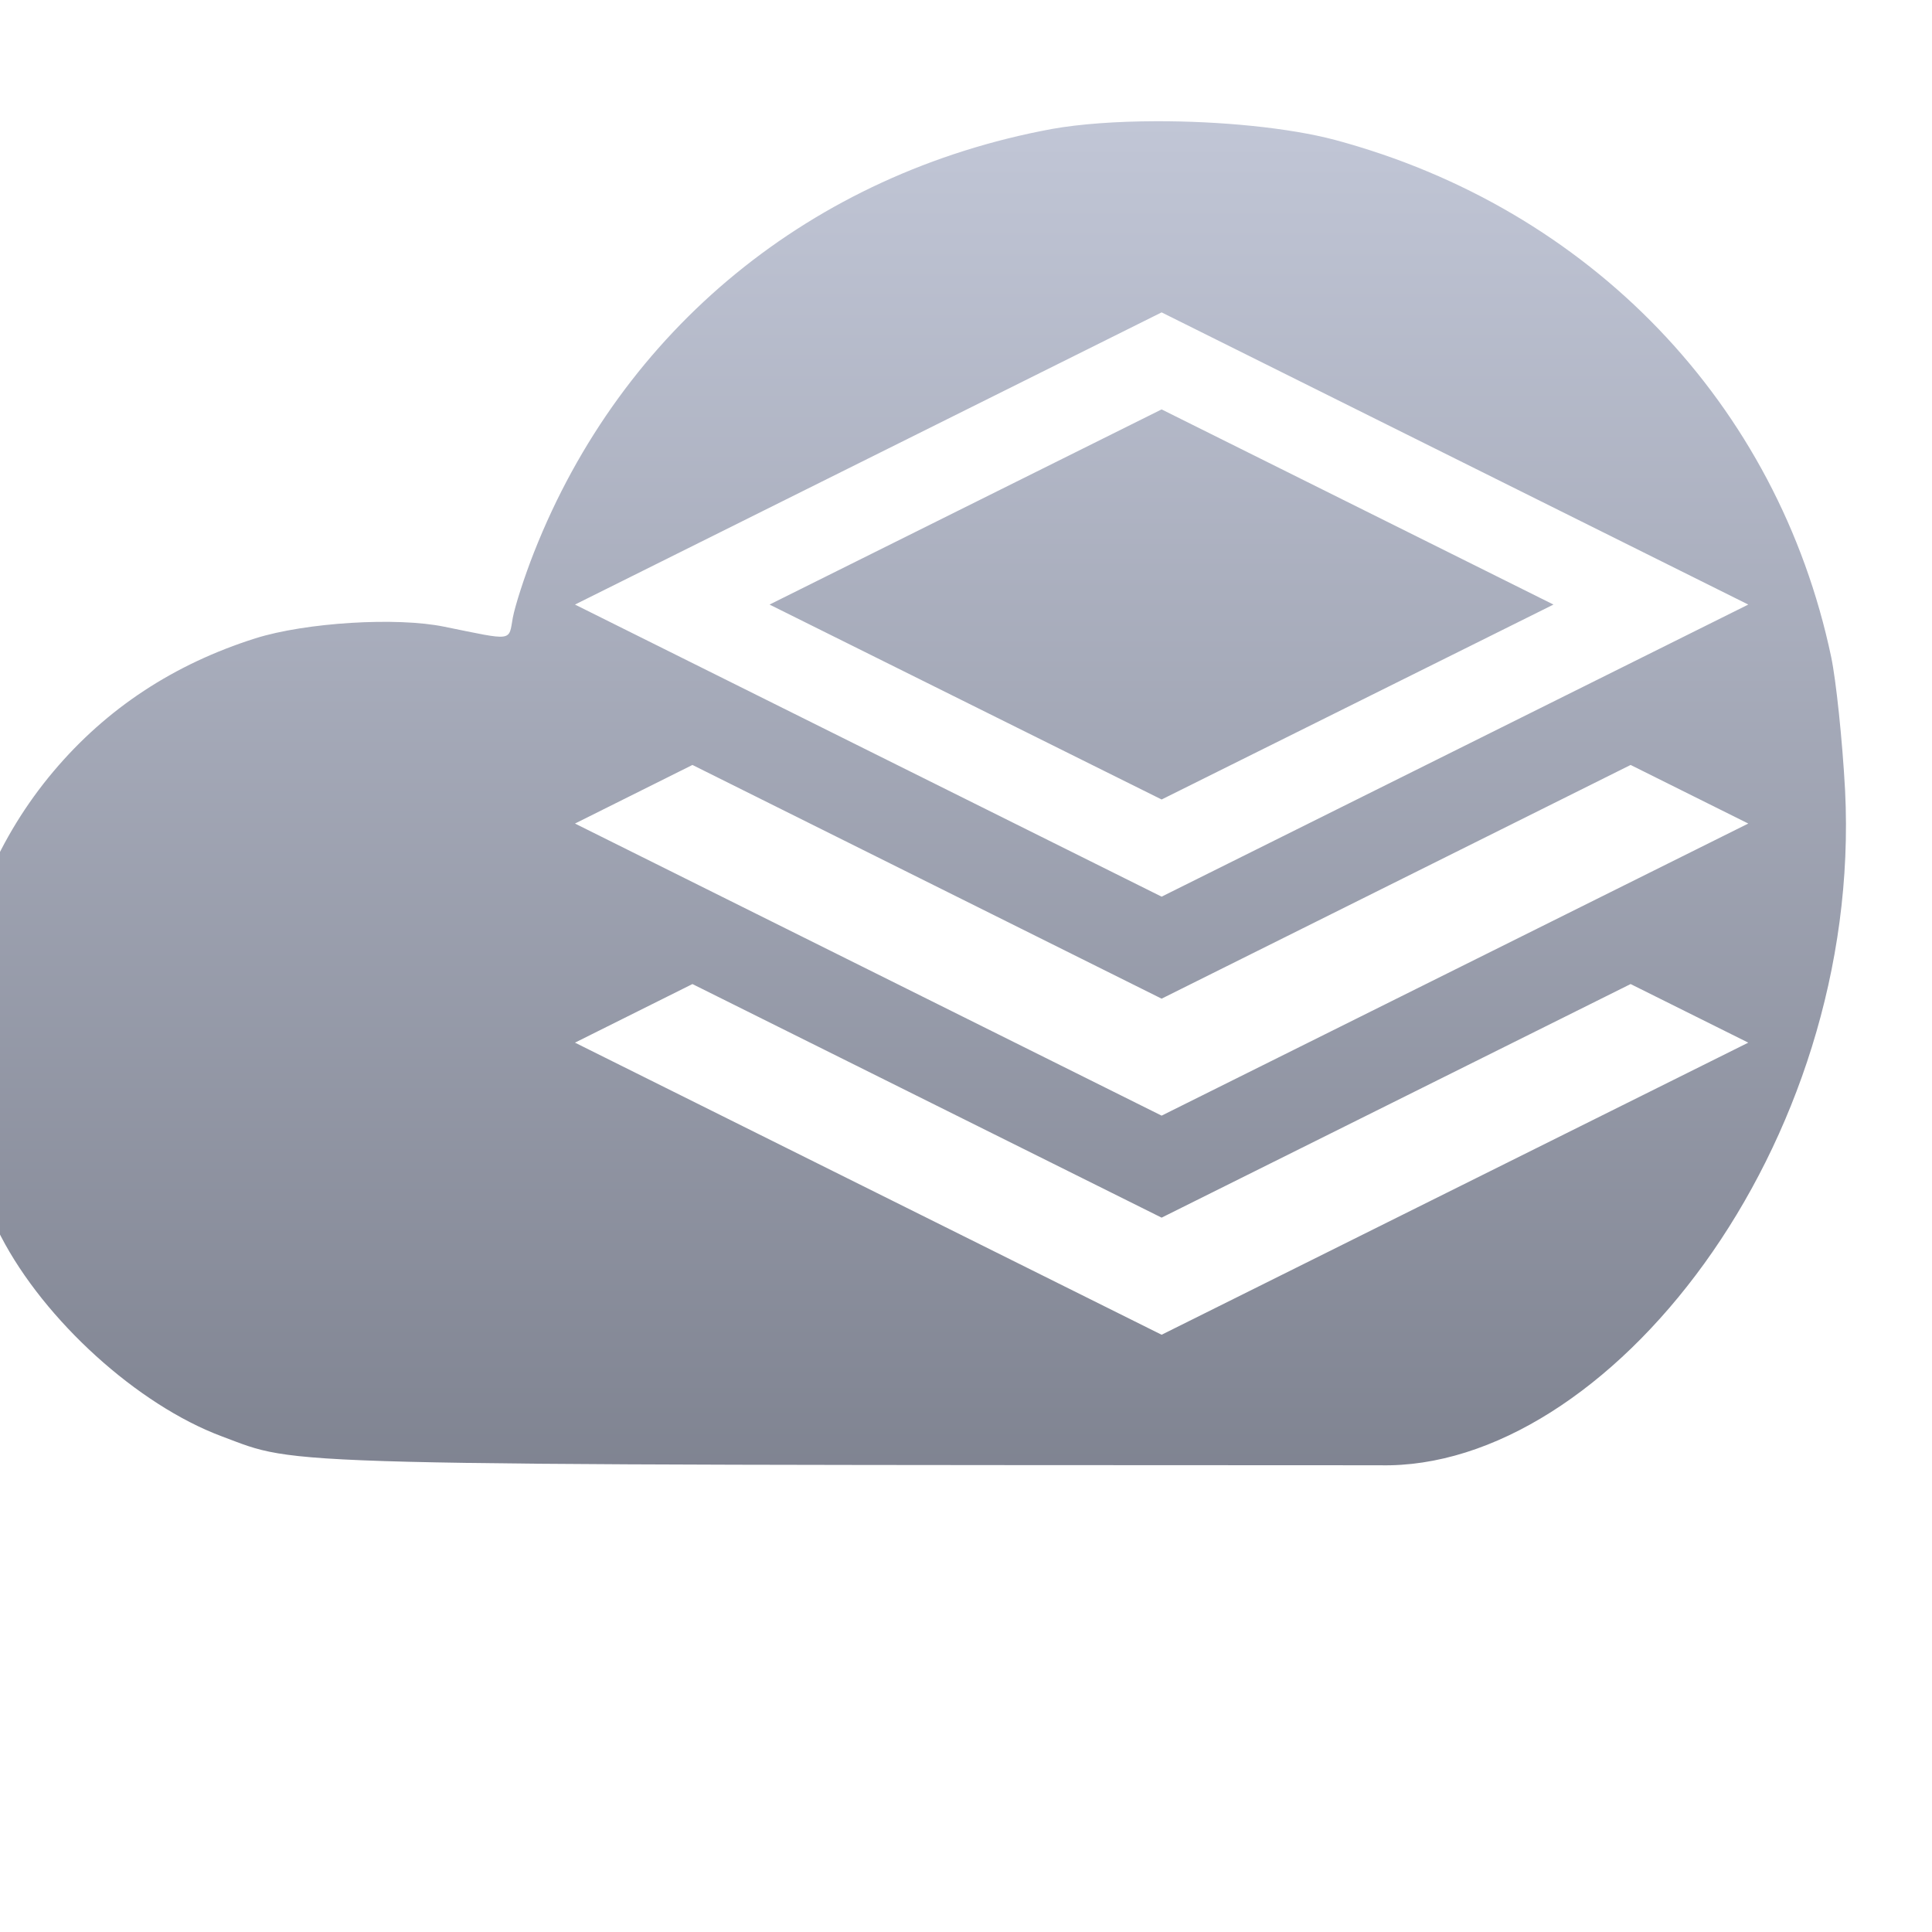 <svg xmlns="http://www.w3.org/2000/svg" xmlns:xlink="http://www.w3.org/1999/xlink" width="64" height="64" viewBox="0 0 64 64" version="1.1"><defs><linearGradient id="linear0" gradientUnits="userSpaceOnUse" x1="0" y1="0" x2="0" y2="1" gradientTransform="matrix(55.992,0,0,56,4.004,4)"><stop offset="0" style="stop-color:#c1c6d6;stop-opacity:1;"/><stop offset="1" style="stop-color:#6f7380;stop-opacity:1;"/></linearGradient></defs><g id="surface1"><path style=" stroke:none;fill-rule:nonzero;fill:url(#linear0);" d="M 38.273 4.016 C 36.996 4.02 35.781 4.105 34.84 4.273 C 26.898 5.746 20.605 10.891 17.688 18.301 C 17.375 19.094 17.062 20.066 16.988 20.461 C 16.844 21.258 17.031 21.23 14.723 20.762 C 13.141 20.434 10.129 20.621 8.461 21.145 C 5.762 22 3.531 23.465 1.77 25.555 C -1.875 29.883 -2.562 35.957 0.031 40.957 C 1.477 43.746 4.562 46.539 7.34 47.578 C 9.992 48.566 8.379 48.523 45.703 48.539 C 53.246 48.715 61.711 37.977 61.121 26.184 C 61.031 24.512 60.82 22.52 60.66 21.762 C 58.891 13.379 52.676 6.906 44.23 4.637 C 42.703 4.23 40.398 4.008 38.273 4.016 Z M 38.48 10.348 L 57.914 20.027 L 38.48 29.703 L 19.047 20.027 Z M 38.48 13.562 L 25.492 20.027 L 38.48 26.484 L 51.461 20.027 Z M 22.938 25.34 L 38.48 33.082 L 54.016 25.34 L 57.914 27.281 L 38.48 36.957 L 19.047 27.281 Z M 22.938 32.598 L 38.48 40.336 L 54.016 32.598 L 57.914 34.539 L 38.48 44.215 L 19.047 34.539 Z M 22.938 32.598 "/></g></svg>
